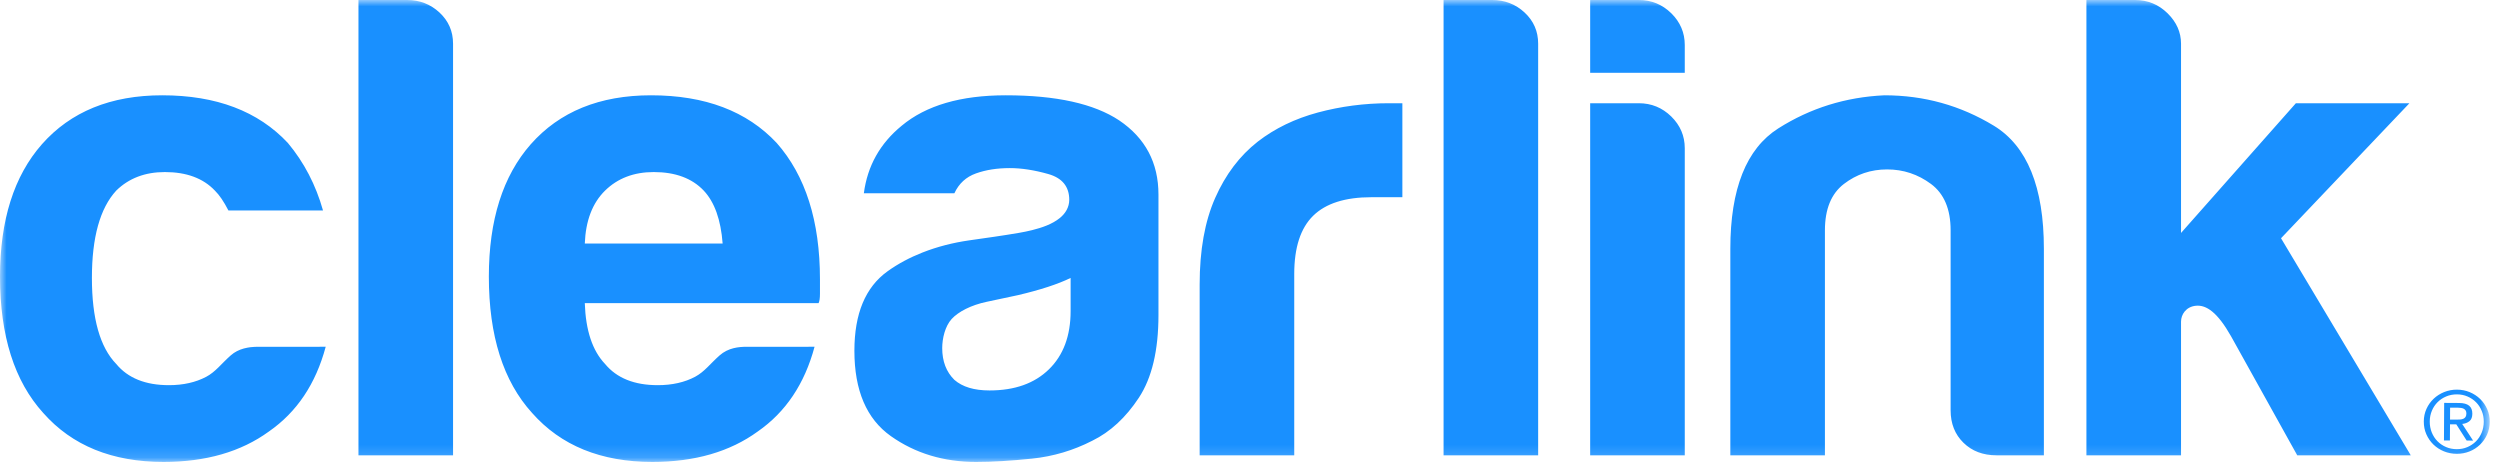 <?xml version="1.0" encoding="UTF-8"?>
<svg width="194px" height="36px" viewBox="0 0 194 36" version="1.1" xmlns="http://www.w3.org/2000/svg" xmlns:xlink="http://www.w3.org/1999/xlink">
    <!-- Generator: Sketch 59.1 (86144) - https://sketch.com -->
    <title>Bits/Logos/clearlink-white</title>
    <desc>Created with Sketch.</desc>
    <defs>
        <polygon id="path-1" points="0 0 193.204 0 193.204 35.845 0 35.845"></polygon>
    </defs>
    <g id="Artboards" stroke="none" stroke-width="1" fill="none" fill-rule="evenodd">
        <g id="Desktop-Copy" transform="translate(-179, -3578)">
            <g id="Stacked-Group" transform="translate(1, 0)">
                <g id="Components/Desktop/Footer/Light" transform="translate(44, 3552)">
                    <g id="Footer">
                        <g id="Logo+Zip-Check">
                            <g id="Stacked-Group" transform="translate(134, 24)">
                                <g id="Bits/Logos/clearlink-blue" transform="translate(0, 2)">
                                    <g id="Group-3">
                                        <mask id="mask-2" fill="white">
                                            <use xlink:href="#path-1"></use>
                                        </mask>
                                        <g id="Clip-2"></g>
                                        <path d="M115.795,-0 L112.021,-0 L112.021,35.332 L119.361,35.332 L119.361,3.389 C119.361,2.432 119.011,1.627 118.313,0.976 C117.614,0.326 116.774,-0 115.795,-0 L115.795,-0 Z M127.173,8.011 L123.397,8.011 L123.397,35.332 L130.738,35.332 L130.738,11.503 C130.738,10.545 130.386,9.724 129.689,9.039 C128.989,8.355 128.151,8.011 127.173,8.011 L127.173,8.011 Z M107.776,8.011 C105.888,8.011 104.052,8.252 102.269,8.73 C100.486,9.21 98.93,9.963 97.603,10.99 C96.204,12.085 95.101,13.542 94.3,15.355 C93.495,17.17 93.093,19.412 93.093,22.082 L93.093,35.332 L100.433,35.332 L100.433,21.261 C100.433,19.206 100.923,17.702 101.903,16.741 C102.881,15.784 104.383,15.304 106.413,15.304 L108.824,15.304 L108.824,8.011 L108.299,8.011 L107.776,8.011 Z M186.971,8.011 L178.16,8.011 L169.248,18.077 L169.248,8.011 L169.248,3.389 C169.248,2.5 168.896,1.712 168.198,1.027 C167.499,0.343 166.659,-0 165.681,-0 L161.906,-0 L161.906,35.332 L169.248,35.332 L169.248,28.759 L169.248,24.958 C169.248,24.411 169.63,23.801 170.4,23.726 C171.214,23.646 172.077,24.239 173.126,26.088 L178.266,35.332 L187.076,35.332 L177.007,18.488 L186.971,8.011 Z M154.724,9.757 C152.136,8.183 149.304,7.395 146.231,7.395 C143.223,7.533 140.477,8.389 137.996,9.963 C135.514,11.539 134.274,14.653 134.274,19.309 L134.274,35.332 L141.614,35.332 L141.614,17.871 C141.614,16.228 142.104,15.031 143.084,14.277 C144.062,13.524 145.18,13.147 146.44,13.147 C147.698,13.147 148.833,13.524 149.848,14.277 C150.861,15.031 151.368,16.228 151.368,17.871 L151.368,31.84 C151.368,32.867 151.699,33.706 152.363,34.356 C153.028,35.008 153.885,35.332 154.933,35.332 L158.605,35.332 L158.605,19.309 C158.605,14.517 157.31,11.333 154.724,9.757 L154.724,9.757 Z M127.173,-0 L123.397,-0 L123.397,5.649 L130.738,5.649 L130.738,3.492 C130.738,2.535 130.386,1.712 129.689,1.027 C128.989,0.343 128.151,-0 127.173,-0 L127.173,-0 Z M19.47,26.94 C19.455,26.941 19.439,26.943 19.425,26.944 C19.281,26.962 19.132,26.991 18.983,27.028 C18.955,27.035 18.927,27.042 18.9,27.049 C18.558,27.146 18.213,27.305 17.9,27.583 C17.162,28.237 16.733,28.852 15.993,29.245 C15.184,29.669 14.226,29.889 13.109,29.889 C11.29,29.889 9.927,29.341 9.02,28.245 C7.76,26.945 7.132,24.72 7.132,21.568 C7.132,18.42 7.76,16.161 9.02,14.79 C9.998,13.832 11.257,13.352 12.794,13.352 C14.473,13.352 15.766,13.832 16.675,14.79 C17.025,15.133 17.373,15.647 17.724,16.331 L25.065,16.331 C24.505,14.346 23.597,12.599 22.338,11.093 C20.032,8.628 16.78,7.395 12.585,7.395 C8.6,7.395 5.488,8.663 3.251,11.195 C1.083,13.66 -0,17.085 -0,21.466 C-0,26.055 1.118,29.58 3.356,32.046 C5.593,34.58 8.705,35.846 12.69,35.846 C15.975,35.846 18.702,35.06 20.87,33.482 C23.037,31.978 24.505,29.785 25.274,26.909 C25.274,26.909 20.552,26.91 20.014,26.91 C19.847,26.91 19.662,26.92 19.47,26.94 L19.47,26.94 Z M31.592,-0 L27.817,-0 L27.817,35.332 L35.157,35.332 L35.157,3.389 C35.157,2.432 34.806,1.627 34.109,0.976 C33.409,0.326 32.57,-0 31.592,-0 L31.592,-0 Z M45.38,18.899 C45.449,17.118 45.975,15.75 46.954,14.79 C47.932,13.832 49.191,13.352 50.73,13.352 C52.406,13.352 53.7,13.832 54.609,14.79 C55.448,15.681 55.937,17.049 56.077,18.899 L45.38,18.899 Z M50.519,7.395 C46.534,7.395 43.422,8.663 41.186,11.195 C39.018,13.66 37.935,17.085 37.935,21.466 C37.935,26.055 39.051,29.58 41.291,32.046 C43.527,34.58 46.639,35.846 50.624,35.846 C53.91,35.846 56.636,35.06 58.804,33.482 C60.971,31.978 62.439,29.785 63.209,26.909 C63.209,26.909 58.848,26.91 57.952,26.91 C57.339,26.91 56.513,26.982 55.837,27.583 C55.104,28.233 54.674,28.844 53.942,29.237 C53.13,29.667 52.167,29.889 51.043,29.889 C49.225,29.889 47.861,29.341 46.954,28.245 C45.975,27.218 45.449,25.644 45.38,23.521 L63.523,23.521 C63.592,23.384 63.629,23.146 63.629,22.801 L63.629,22.39 L63.629,21.671 C63.629,17.152 62.508,13.626 60.271,11.093 C57.965,8.628 54.714,7.395 50.519,7.395 L50.519,7.395 Z M192.577,33.576 C192.47,33.836 192.321,34.061 192.132,34.25 C191.942,34.44 191.72,34.59 191.465,34.697 C191.21,34.805 190.935,34.857 190.641,34.856 C190.341,34.854 190.063,34.799 189.807,34.688 C189.552,34.578 189.331,34.427 189.143,34.234 C188.956,34.043 188.81,33.816 188.704,33.556 C188.599,33.295 188.547,33.012 188.549,32.705 C188.551,32.407 188.605,32.13 188.714,31.872 C188.821,31.615 188.97,31.393 189.16,31.205 C189.349,31.017 189.572,30.869 189.83,30.762 C190.086,30.654 190.365,30.602 190.664,30.603 C190.959,30.604 191.234,30.66 191.487,30.771 C191.74,30.881 191.961,31.03 192.147,31.221 C192.335,31.41 192.481,31.635 192.586,31.893 C192.693,32.151 192.744,32.43 192.742,32.727 C192.74,33.033 192.685,33.316 192.577,33.576 L192.577,33.576 Z M193.006,31.748 C192.871,31.445 192.69,31.183 192.459,30.959 C192.228,30.735 191.96,30.56 191.652,30.431 C191.344,30.303 191.015,30.238 190.666,30.236 C190.316,30.234 189.986,30.296 189.673,30.421 C189.363,30.546 189.089,30.719 188.855,30.94 C188.62,31.161 188.434,31.422 188.296,31.724 C188.158,32.025 188.089,32.352 188.087,32.702 C188.085,33.063 188.15,33.396 188.285,33.7 C188.42,34.006 188.603,34.271 188.835,34.497 C189.068,34.723 189.338,34.898 189.649,35.024 C189.959,35.15 190.289,35.214 190.639,35.216 C190.989,35.218 191.317,35.157 191.627,35.034 C191.936,34.912 192.207,34.738 192.439,34.516 C192.672,34.292 192.858,34.028 192.995,33.725 C193.133,33.421 193.203,33.089 193.204,32.729 C193.206,32.378 193.141,32.052 193.006,31.748 L193.006,31.748 Z M190.606,32.563 L190.123,32.56 L190.128,31.633 L190.739,31.637 C190.817,31.637 190.896,31.643 190.975,31.654 C191.054,31.666 191.123,31.687 191.186,31.719 C191.246,31.75 191.296,31.795 191.334,31.853 C191.372,31.911 191.392,31.988 191.391,32.086 C191.39,32.202 191.368,32.292 191.325,32.356 C191.282,32.421 191.223,32.468 191.151,32.499 C191.077,32.529 190.995,32.548 190.902,32.554 C190.809,32.561 190.71,32.563 190.606,32.563 L190.606,32.563 Z M191.627,32.685 C191.777,32.563 191.852,32.371 191.853,32.109 C191.855,31.829 191.771,31.619 191.602,31.48 C191.433,31.342 191.17,31.272 190.817,31.271 L189.667,31.264 L189.651,34.178 L190.113,34.18 L190.121,32.927 L190.61,32.93 L191.414,34.187 L191.911,34.189 L191.067,32.898 C191.289,32.877 191.476,32.806 191.627,32.685 L191.627,32.685 Z M83.08,24.137 C83.08,26.055 82.52,27.562 81.402,28.655 C80.283,29.752 78.744,30.299 76.787,30.299 C75.597,30.299 74.69,30.026 74.061,29.478 C73.432,28.861 73.116,28.039 73.116,27.013 C73.116,26.26 73.339,25.312 73.85,24.753 C74.363,24.193 75.345,23.676 76.578,23.418 C77.811,23.16 78.99,22.904 78.99,22.904 C80.736,22.493 82.099,22.048 83.08,21.568 L83.08,24.137 Z M86.855,9.346 C84.898,8.047 81.962,7.395 78.046,7.395 C74.55,7.395 71.858,8.183 69.971,9.757 C68.293,11.128 67.314,12.875 67.035,14.995 L74.061,14.995 C74.41,14.243 74.968,13.729 75.739,13.455 C76.506,13.182 77.381,13.044 78.36,13.044 C79.268,13.044 80.266,13.198 81.35,13.506 C82.432,13.814 82.974,14.482 82.974,15.509 C82.972,16.078 82.682,16.561 82.249,16.913 C81.638,17.409 80.842,17.669 80.085,17.86 C79.751,17.943 79.413,18.011 79.073,18.07 C77.787,18.292 76.494,18.467 75.202,18.653 C73.957,18.833 72.738,19.139 71.57,19.601 C70.615,19.978 69.7,20.458 68.87,21.055 C67.155,22.288 66.301,24.342 66.301,27.218 C66.301,30.299 67.244,32.507 69.132,33.843 C71.019,35.178 73.221,35.846 75.739,35.846 C76.997,35.846 78.448,35.759 80.091,35.589 C81.734,35.417 83.29,34.956 84.758,34.202 C86.156,33.519 87.361,32.405 88.376,30.864 C89.389,29.323 89.897,27.185 89.897,24.444 L89.897,15.098 C89.897,12.633 88.882,10.717 86.855,9.346 L86.855,9.346 Z" id="Fill-1" fill="#1990FF" mask="url(#mask-2)"></path>
                                    </g>
                                </g>
                            </g>
                        </g>
                    </g>
                </g>
            </g>
        </g>
    </g>
</svg>